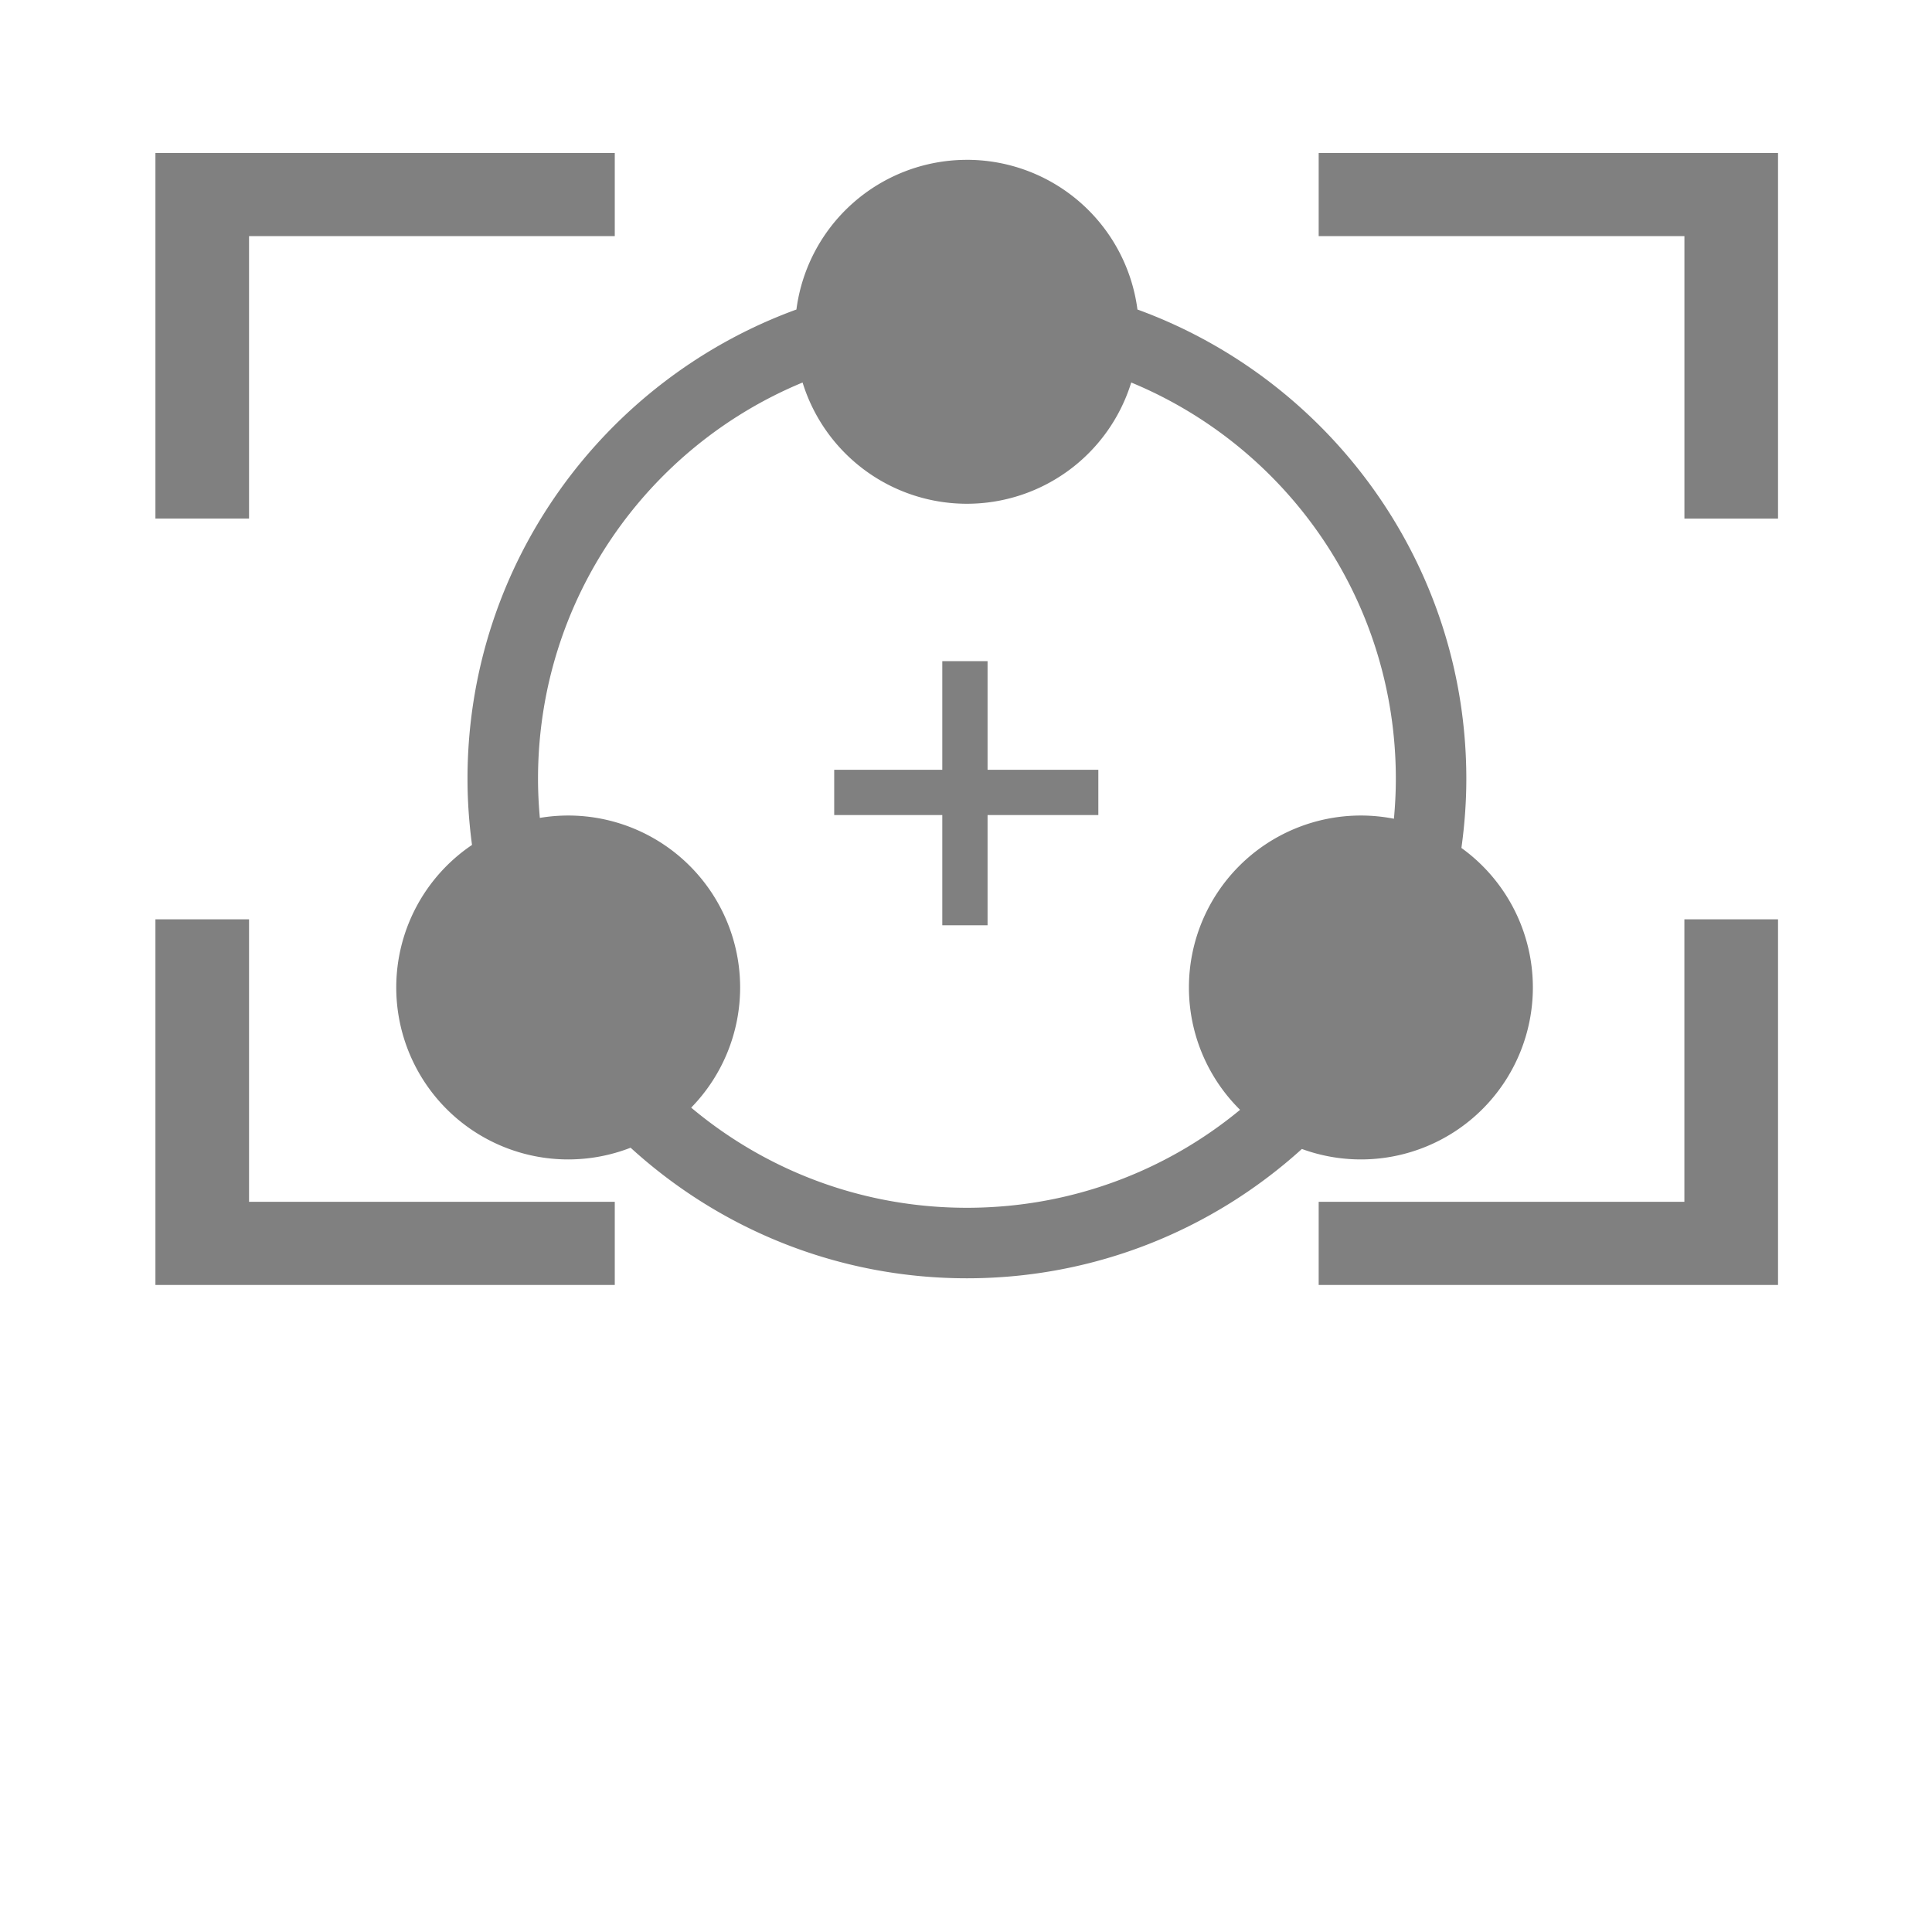 <?xml version="1.0" encoding="UTF-8" standalone="no"?>
<svg
   xmlns:dc="http://purl.org/dc/elements/1.1/"
   xmlns:cc="http://creativecommons.org/ns#"
   xmlns:rdf="http://www.w3.org/1999/02/22-rdf-syntax-ns#"
   xmlns:svg="http://www.w3.org/2000/svg"
   xmlns="http://www.w3.org/2000/svg"
   xmlns:sodipodi="http://sodipodi.sourceforge.net/DTD/sodipodi-0.dtd"
   xmlns:inkscape="http://www.inkscape.org/namespaces/inkscape"
   width="256"
   height="256"
   viewBox="0 0 67.733 67.733"
   version="1.1"
   id="svg8"
   inkscape:version="1.0.1 (3bc2e813f5, 2020-09-07)"
   sodipodi:docname="wingman-target.svg"
   inkscape:export-filename="C:\Users\keath\Workspace\KMX\elite-streamdeck-icons\ship-lights.png"
   inkscape:export-xdpi="96"
   inkscape:export-ydpi="96">
  <defs
     id="defs2" />
  <sodipodi:namedview
     id="base"
     pagecolor="#000000"
     bordercolor="#666666"
     borderopacity="1.0"
     inkscape:pageopacity="0"
     inkscape:pageshadow="2"
     inkscape:zoom="5.6"
     inkscape:cx="111.90634"
     inkscape:cy="121.54987"
     inkscape:document-units="px"
     inkscape:current-layer="layer2"
     showgrid="true"
     units="px"
     inkscape:snap-grids="true"
     objecttolerance="10000"
     guidetolerance="10000"
     inkscape:window-width="3840"
     inkscape:window-height="2066"
     inkscape:window-x="3829"
     inkscape:window-y="-11"
     inkscape:window-maximized="1"
     inkscape:document-rotation="0"
     showguides="true"
     inkscape:guide-bbox="true">
    <inkscape:grid
       type="xygrid"
       id="grid4623" />
    <sodipodi:guide
       position="-3.969,62.442"
       orientation="0,256"
       id="guide3351" />
    <sodipodi:guide
       position="62.442,42.598"
       orientation="-1,0"
       id="guide3353"
       inkscape:label=""
       inkscape:locked="false"
       inkscape:color="rgb(0,0,255)" />
    <sodipodi:guide
       position="-2.646,22.754"
       orientation="0,-256"
       id="guide3355" />
    <sodipodi:guide
       position="5.292,70.379"
       orientation="-256,0"
       id="guide3357" />
    <sodipodi:guide
       position="0,67.733"
       orientation="0,256"
       id="guide3359" />
    <sodipodi:guide
       position="67.733,67.733"
       orientation="256,0"
       id="guide3361" />
    <sodipodi:guide
       position="67.733,0"
       orientation="0,-256"
       id="guide3363" />
    <sodipodi:guide
       position="0,0"
       orientation="-256,0"
       id="guide3365" />
    <sodipodi:guide
       position="0,67.733"
       orientation="0,256"
       id="guide3367" />
    <sodipodi:guide
       position="67.733,67.733"
       orientation="256,0"
       id="guide3369" />
    <sodipodi:guide
       position="67.733,0"
       orientation="0,-256"
       id="guide3371" />
    <sodipodi:guide
       position="0,0"
       orientation="-256,0"
       id="guide3373" />
    <sodipodi:guide
       position="0,67.733"
       orientation="0,256"
       id="guide3375" />
    <sodipodi:guide
       position="67.733,67.733"
       orientation="256,0"
       id="guide3377" />
    <sodipodi:guide
       position="67.733,0"
       orientation="0,-256"
       id="guide3379" />
    <sodipodi:guide
       position="0,0"
       orientation="-256,0"
       id="guide3381" />
    <sodipodi:guide
       position="33.867,46.831"
       orientation="1,0"
       id="guide895" />
    <sodipodi:guide
       position="41.01,42.598"
       orientation="0,-1"
       id="guide897" />
  </sodipodi:namedview>
  <g
     inkscape:groupmode="layer"
     id="layer2"
     inkscape:label="Icon">
    <path
       id="path889"
       style="color:#000000;font-style:normal;font-variant:normal;font-weight:normal;font-stretch:normal;font-size:medium;line-height:normal;font-family:sans-serif;font-variant-ligatures:normal;font-variant-position:normal;font-variant-caps:normal;font-variant-numeric:normal;font-variant-alternates:normal;font-variant-east-asian:normal;font-feature-settings:normal;font-variation-settings:normal;text-indent:0;text-align:start;text-decoration:none;text-decoration-line:none;text-decoration-style:solid;text-decoration-color:#000000;letter-spacing:normal;word-spacing:normal;text-transform:none;writing-mode:lr-tb;direction:ltr;text-orientation:mixed;dominant-baseline:auto;baseline-shift:baseline;text-anchor:start;white-space:normal;shape-padding:0;shape-margin:0;inline-size:0;clip-rule:nonzero;display:inline;overflow:visible;visibility:visible;opacity:1;isolation:auto;mix-blend-mode:normal;color-interpolation:sRGB;color-interpolation-filters:linearRGB;solid-color:#000000;solid-opacity:1;vector-effect:none;fill:#808080;fill-opacity:1;fill-rule:nonzero;stroke:none;stroke-width:2.381;stroke-linecap:square;stroke-linejoin:miter;stroke-miterlimit:4;stroke-dasharray:none;stroke-dashoffset:0;stroke-opacity:1;paint-order:markers fill stroke;color-rendering:auto;image-rendering:auto;shape-rendering:auto;text-rendering:auto;enable-background:accumulate;stop-color:#000000;stop-opacity:1"
       d="m 33.839,5.604 a 6.029,6.029 0 0 0 -5.918,5.247 c -6.72,2.448 -11.531,8.9 -11.531,16.456 0,0.785 0.057,1.557 0.158,2.315 a 6.029,6.029 0 0 0 -2.656,4.997 6.029,6.029 0 0 0 6.029,6.029 6.029,6.029 0 0 0 2.187,-0.411 c 3.114,2.842 7.253,4.578 11.791,4.578 4.515,0 8.635,-1.718 11.743,-4.534 a 6.029,6.029 0 0 0 2.07,0.367 6.029,6.029 0 0 0 6.028,-6.029 6.029,6.029 0 0 0 -2.505,-4.891 c 0.11,-0.792 0.172,-1.599 0.172,-2.421 0,-7.556 -4.811,-14.007 -11.53,-16.456 a 6.029,6.029 0 0 0 -5.978,-5.248 6.029,6.029 0 0 0 -0.059,0 z m -5.702,7.806 a 6.029,6.029 0 0 0 5.761,4.251 6.029,6.029 0 0 0 5.761,-4.251 c 5.451,2.256 9.277,7.62 9.277,13.897 0,0.471 -0.025,0.937 -0.067,1.397 a 6.029,6.029 0 0 0 -1.158,-0.113 6.029,6.029 0 0 0 -6.029,6.028 6.029,6.029 0 0 0 1.793,4.29 c -2.599,2.146 -5.935,3.434 -9.577,3.434 -3.685,0 -7.054,-1.32 -9.666,-3.511 a 6.029,6.029 0 0 0 1.716,-4.213 6.029,6.029 0 0 0 -6.028,-6.028 6.029,6.029 0 0 0 -0.994,0.083 c -0.04,-0.45 -0.064,-0.906 -0.064,-1.366 0,-6.277 3.825,-11.641 9.276,-13.898 z" />
    <path
       id="rect859"
       style="fill:#808080;stroke:none;stroke-width:2.666;stroke-linecap:round;stroke-linejoin:round;paint-order:markers fill stroke"
       d="M 5.449,5.362 V 18.18 H 8.731 V 8.278 H 21.553 V 5.362 Z m 40.782,0 v 2.916 h 12.822 v 9.903 h 3.282 V 5.362 Z M 5.449,32.231 V 45.049 H 21.553 V 42.133 H 8.731 v -9.903 z m 53.603,0 V 42.133 H 46.231 v 2.916 h 16.104 V 32.231 Z" />
    <path
       style="font-variation-settings:normal;opacity:1;vector-effect:none;fill:none;fill-opacity:1;stroke:#808080;stroke-width:1.587;stroke-linecap:butt;stroke-linejoin:miter;stroke-miterlimit:4;stroke-dasharray:none;stroke-dashoffset:0;stroke-opacity:1;stop-color:#000000;stop-opacity:1"
       d="m 29.246,27.781 h 9.26"
       id="path904" />
    <path
       style="font-variation-settings:normal;opacity:1;vector-effect:none;fill:none;fill-opacity:1;stroke:#808080;stroke-width:1.587;stroke-linecap:butt;stroke-linejoin:miter;stroke-miterlimit:4;stroke-dasharray:none;stroke-dashoffset:0;stroke-opacity:1;stop-color:#000000;stop-opacity:1"
       d="m 33.829,23.179 v 9.26"
       id="path904-8" />
  </g>
</svg>

